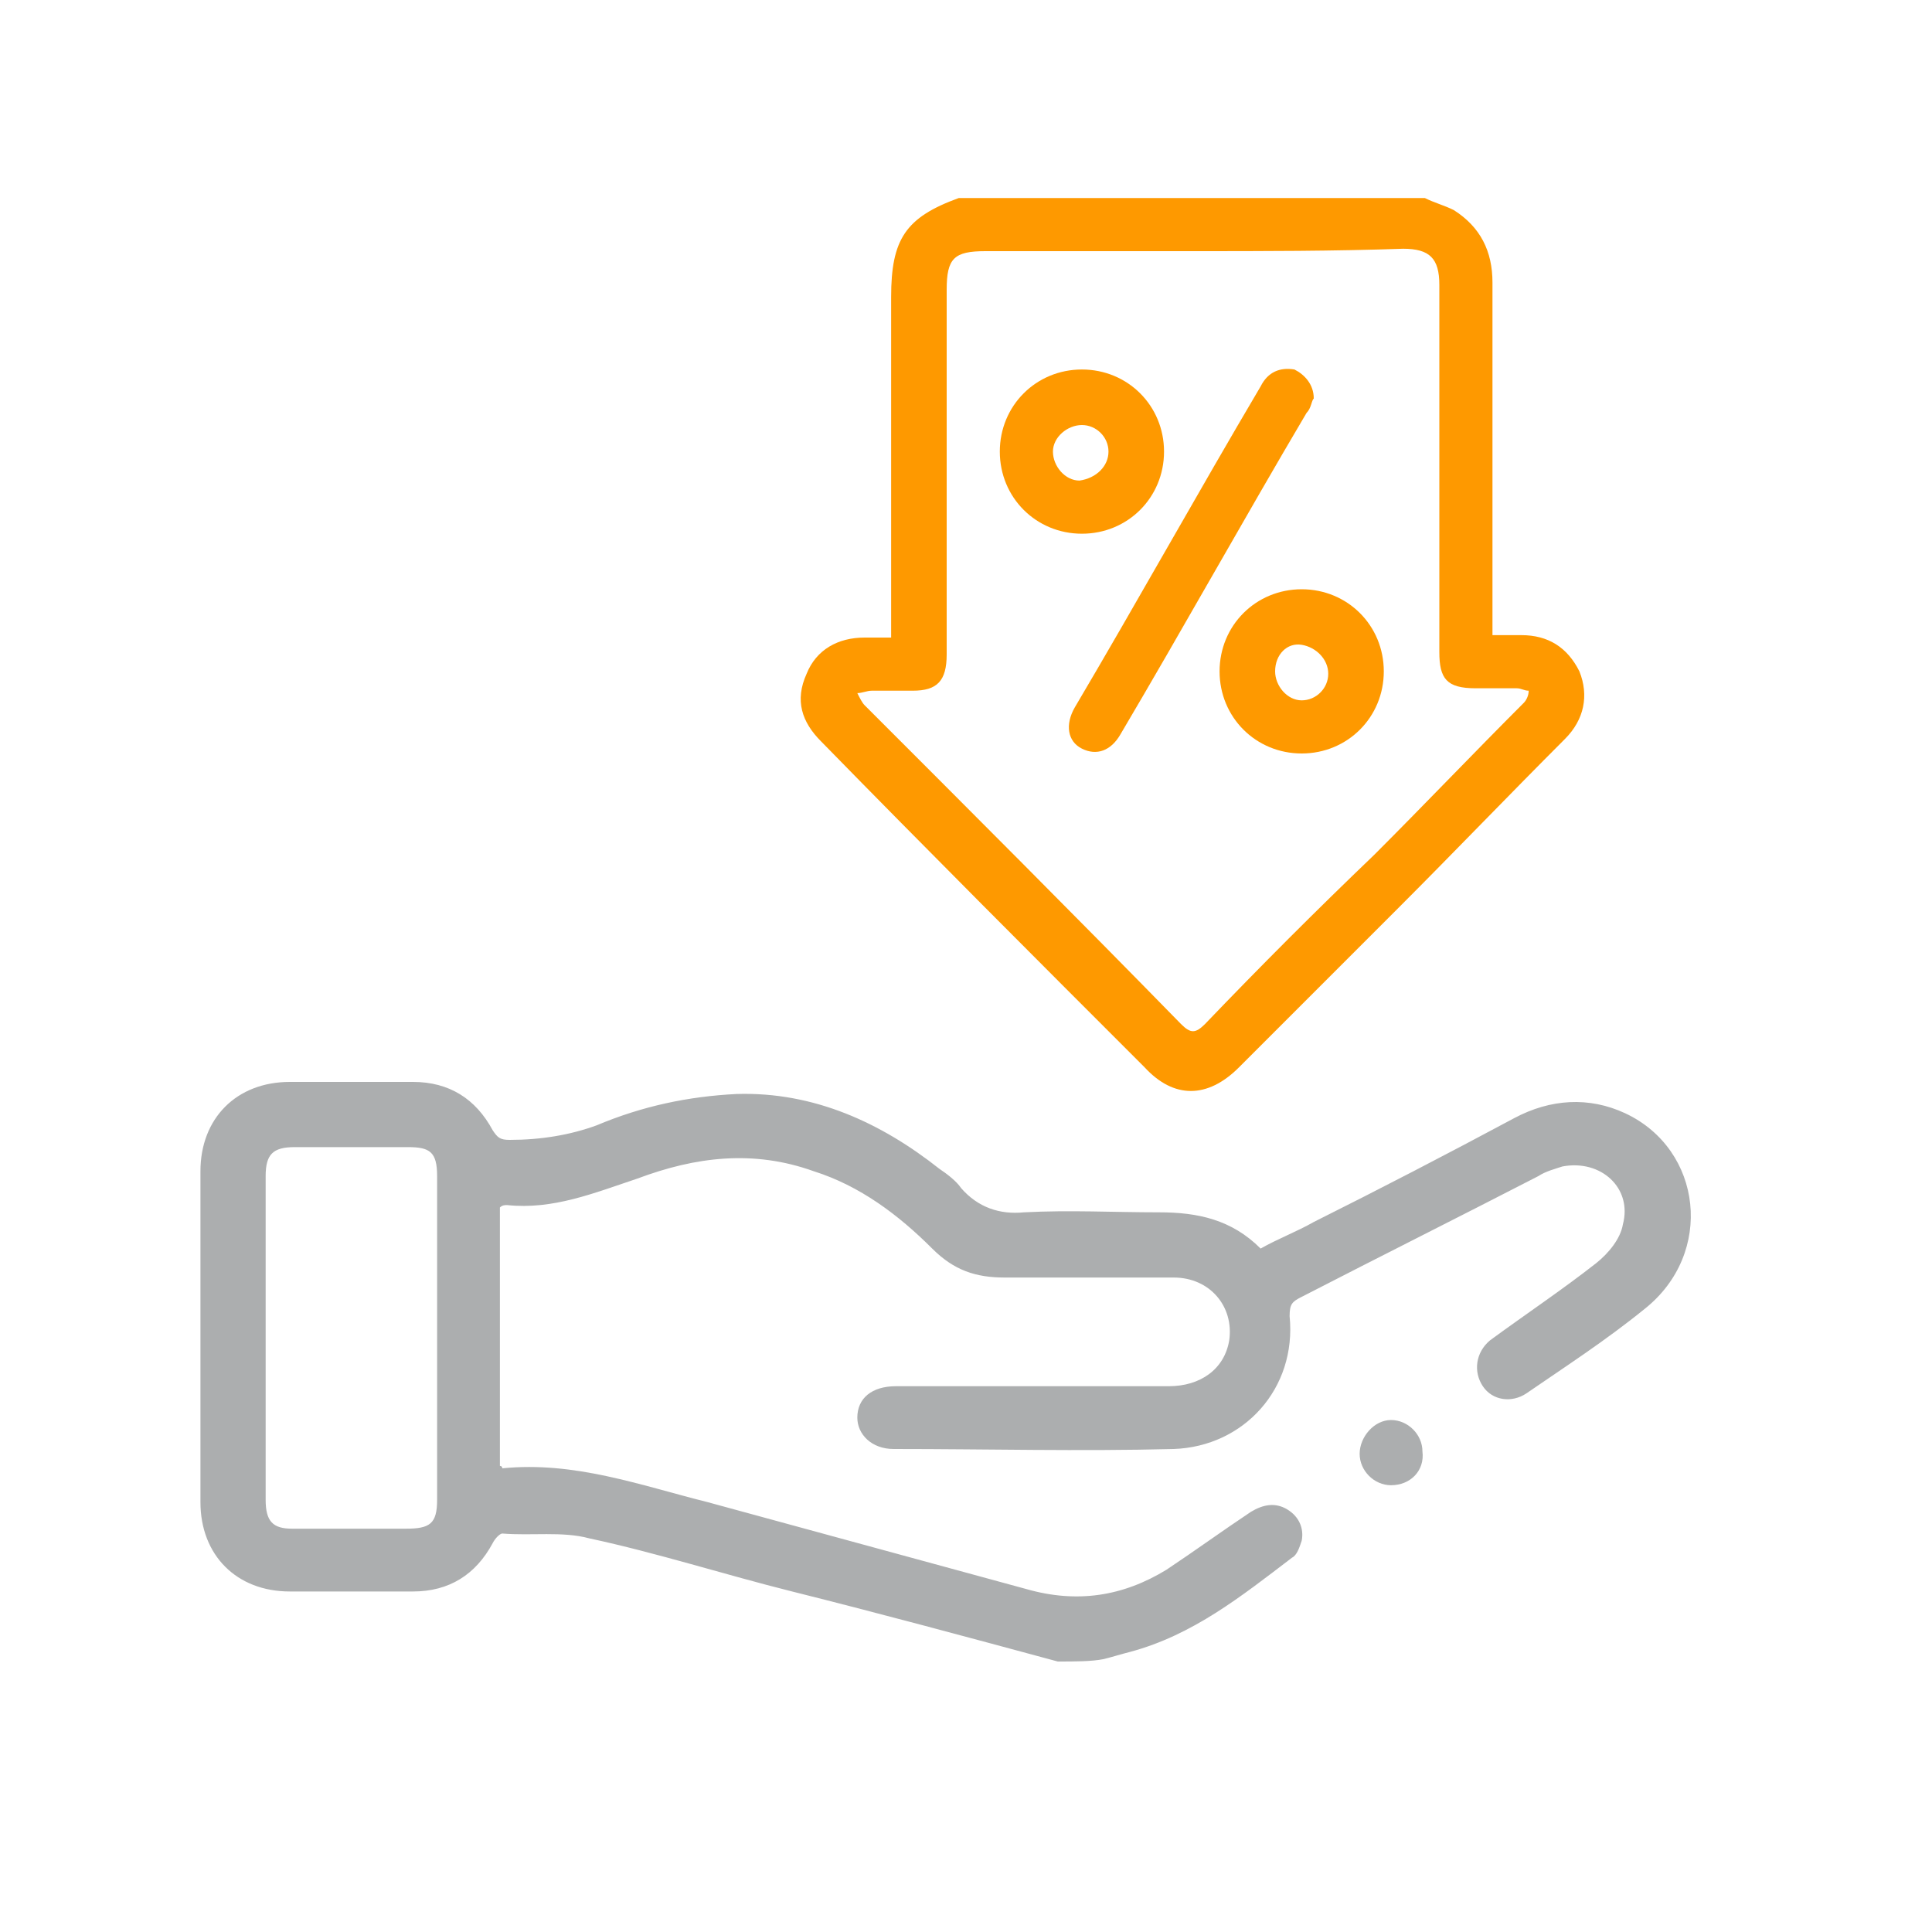<?xml version="1.0" encoding="utf-8"?>
<!-- Generator: Adobe Illustrator 24.0.0, SVG Export Plug-In . SVG Version: 6.00 Build 0)  -->
<svg version="1.1" id="Capa_1" xmlns="http://www.w3.org/2000/svg" xmlns:xlink="http://www.w3.org/1999/xlink" x="0px" y="0px"
	 viewBox="0 0 80 80" style="enable-background:new 0 0 80 80;" xml:space="preserve">
<style type="text/css">
	.st0{fill:#ACAEAF;}
	.st1{fill:#FE9900;}
</style>
<path class="st0" d="M43.8,68.8c-3.7-1-7.4-2-11-2.9c-2.8-0.7-5.6-1.6-8.4-2.2c-1.1-0.3-2.4-0.1-3.6-0.2c-0.1,0-0.3,0.2-0.4,0.4
	c-0.7,1.3-1.8,2-3.3,2c-1.7,0-3.4,0-5.1,0c-2.2,0-3.7-1.5-3.7-3.7c0-4.6,0-9.1,0-13.7c0-2.2,1.5-3.7,3.7-3.7c1.7,0,3.4,0,5.1,0
	c1.5,0,2.6,0.7,3.3,2c0.2,0.3,0.3,0.4,0.7,0.4c1.3,0,2.5-0.2,3.6-0.6c1.9-0.8,3.8-1.2,5.8-1.3c3.2-0.1,6,1.2,8.4,3.1
	c0.3,0.2,0.7,0.5,0.9,0.8c0.7,0.8,1.6,1.1,2.6,1c1.9-0.1,3.7,0,5.6,0c1.6,0,3,0.3,4.2,1.5c0.7-0.4,1.5-0.7,2.2-1.1
	c2.8-1.4,5.5-2.8,8.3-4.3c1.5-0.8,3.1-0.9,4.6-0.2c3.2,1.5,3.7,5.8,0.8,8.1c-1.6,1.3-3.3,2.4-4.9,3.5c-0.6,0.4-1.4,0.3-1.8-0.3
	c-0.4-0.6-0.3-1.4,0.3-1.9c1.5-1.1,3-2.1,4.4-3.2c0.5-0.4,1-1,1.1-1.6c0.4-1.5-0.9-2.7-2.5-2.4c-0.3,0.1-0.7,0.2-1,0.4
	c-3.3,1.7-6.5,3.3-9.8,5c-0.4,0.2-0.5,0.3-0.5,0.8c0.3,3-1.9,5.4-4.8,5.5c-3.9,0.1-7.7,0-11.6,0c-0.9,0-1.5-0.6-1.5-1.3
	c0-0.8,0.6-1.3,1.6-1.3c3.8,0,7.5,0,11.3,0c1.3,0,2.3-0.7,2.5-1.9c0.2-1.4-0.8-2.6-2.3-2.6c-2.3,0-4.7,0-7,0c-1.2,0-2.1-0.3-3-1.2
	c-1.4-1.4-3-2.6-4.9-3.2c-2.5-0.9-4.9-0.6-7.3,0.3c-1.8,0.6-3.5,1.3-5.4,1.1c-0.1,0-0.2,0-0.3,0.1c0,3.6,0,7.1,0,10.7
	c0.1,0,0.1,0.1,0.1,0.1c3-0.3,5.7,0.7,8.5,1.4c4.4,1.2,8.8,2.4,13.2,3.6c2.1,0.6,4,0.3,5.8-0.8c1.2-0.8,2.3-1.6,3.5-2.4
	c0.5-0.3,1-0.4,1.5-0.1c0.5,0.3,0.7,0.8,0.6,1.3c-0.1,0.3-0.2,0.6-0.4,0.7c-2.1,1.6-4.1,3.2-6.7,3.9c-0.4,0.1-0.7,0.2-1.1,0.3
	C45.2,68.8,44.5,68.8,43.8,68.8z M18.1,55.4c0-2.2,0-4.4,0-6.7c0-1-0.3-1.2-1.2-1.2c-1.6,0-3.1,0-4.7,0c-0.9,0-1.2,0.3-1.2,1.2
	c0,4.5,0,8.9,0,13.4c0,0.9,0.3,1.2,1.1,1.2c1.6,0,3.1,0,4.7,0c1,0,1.3-0.2,1.3-1.2C18.1,59.8,18.1,57.6,18.1,55.4z"/>
<path class="st0" d="M57.6,61.5c-0.7,0-1.3-0.6-1.3-1.3c0-0.7,0.6-1.4,1.3-1.4c0.7,0,1.3,0.6,1.3,1.3C59,60.9,58.4,61.5,57.6,61.5z"
	/>
<g>
	<path class="st1" d="M59,8.2c0.4,0.2,0.8,0.3,1.2,0.5c1.1,0.7,1.6,1.7,1.6,3c0,4.6,0,9.3,0,13.9c0,0.2,0,0.4,0,0.7
		c0.4,0,0.8,0,1.2,0c1.1,0,1.9,0.5,2.4,1.5c0.4,1,0.2,2-0.6,2.8c-2.3,2.3-4.6,4.7-6.9,7c-2.2,2.2-4.4,4.4-6.6,6.6
		c-1.3,1.3-2.7,1.3-3.9,0c-4.5-4.5-9-9-13.4-13.5c-0.8-0.8-1.1-1.7-0.6-2.8c0.4-1,1.3-1.5,2.4-1.5c0.4,0,0.7,0,1.1,0
		c0-0.3,0-0.5,0-0.7c0-4.5,0-8.9,0-13.4c0-2.4,0.6-3.3,2.8-4.1C46.1,8.2,52.6,8.2,59,8.2z M49.4,10.4c-2.9,0-5.8,0-8.6,0
		c-1.3,0-1.6,0.3-1.6,1.6c0,5,0,10.1,0,15.1c0,1.1-0.4,1.5-1.4,1.5c-0.6,0-1.1,0-1.7,0c-0.2,0-0.4,0.1-0.6,0.1
		c0.1,0.2,0.2,0.4,0.3,0.5c4.4,4.4,8.8,8.8,13.1,13.2c0.4,0.4,0.6,0.4,1,0c2.3-2.4,4.6-4.7,7-7c2.1-2.1,4.1-4.2,6.2-6.3
		c0.1-0.1,0.2-0.3,0.2-0.5c-0.2,0-0.3-0.1-0.5-0.1c-0.6,0-1.1,0-1.7,0c-1.2,0-1.5-0.4-1.5-1.5c0-5.1,0-10.1,0-15.2
		c0-1.1-0.4-1.5-1.5-1.5C55.2,10.4,52.3,10.4,49.4,10.4z"/>
	<path class="st1" d="M54.4,16.5c-0.1,0.1-0.1,0.4-0.3,0.6c-2.6,4.4-5.1,8.9-7.7,13.3c-0.4,0.7-1,0.9-1.6,0.6
		c-0.6-0.3-0.7-1-0.3-1.7c2.6-4.4,5.1-8.9,7.7-13.3c0.3-0.6,0.8-0.8,1.4-0.7C54,15.5,54.4,15.9,54.4,16.5z"/>
	<path class="st1" d="M44.8,15.3c1.9,0,3.4,1.5,3.4,3.4c0,1.9-1.5,3.4-3.4,3.4c-1.9,0-3.4-1.5-3.4-3.4
		C41.4,16.8,42.9,15.3,44.8,15.3z M45.9,18.7c0-0.6-0.5-1.1-1.1-1.1c-0.6,0-1.2,0.5-1.2,1.1c0,0.6,0.5,1.2,1.1,1.2
		C45.4,19.8,45.9,19.3,45.9,18.7z"/>
	<path class="st1" d="M53.9,24.4c1.9,0,3.4,1.5,3.4,3.4c0,1.9-1.5,3.4-3.4,3.4c-1.9,0-3.4-1.5-3.4-3.4C50.5,25.9,52,24.4,53.9,24.4z
		 M52.8,27.8c0,0.6,0.5,1.2,1.1,1.2c0.6,0,1.1-0.5,1.1-1.1c0-0.6-0.5-1.1-1.1-1.2C53.3,26.6,52.8,27.1,52.8,27.8z"/>
</g>
</svg>
